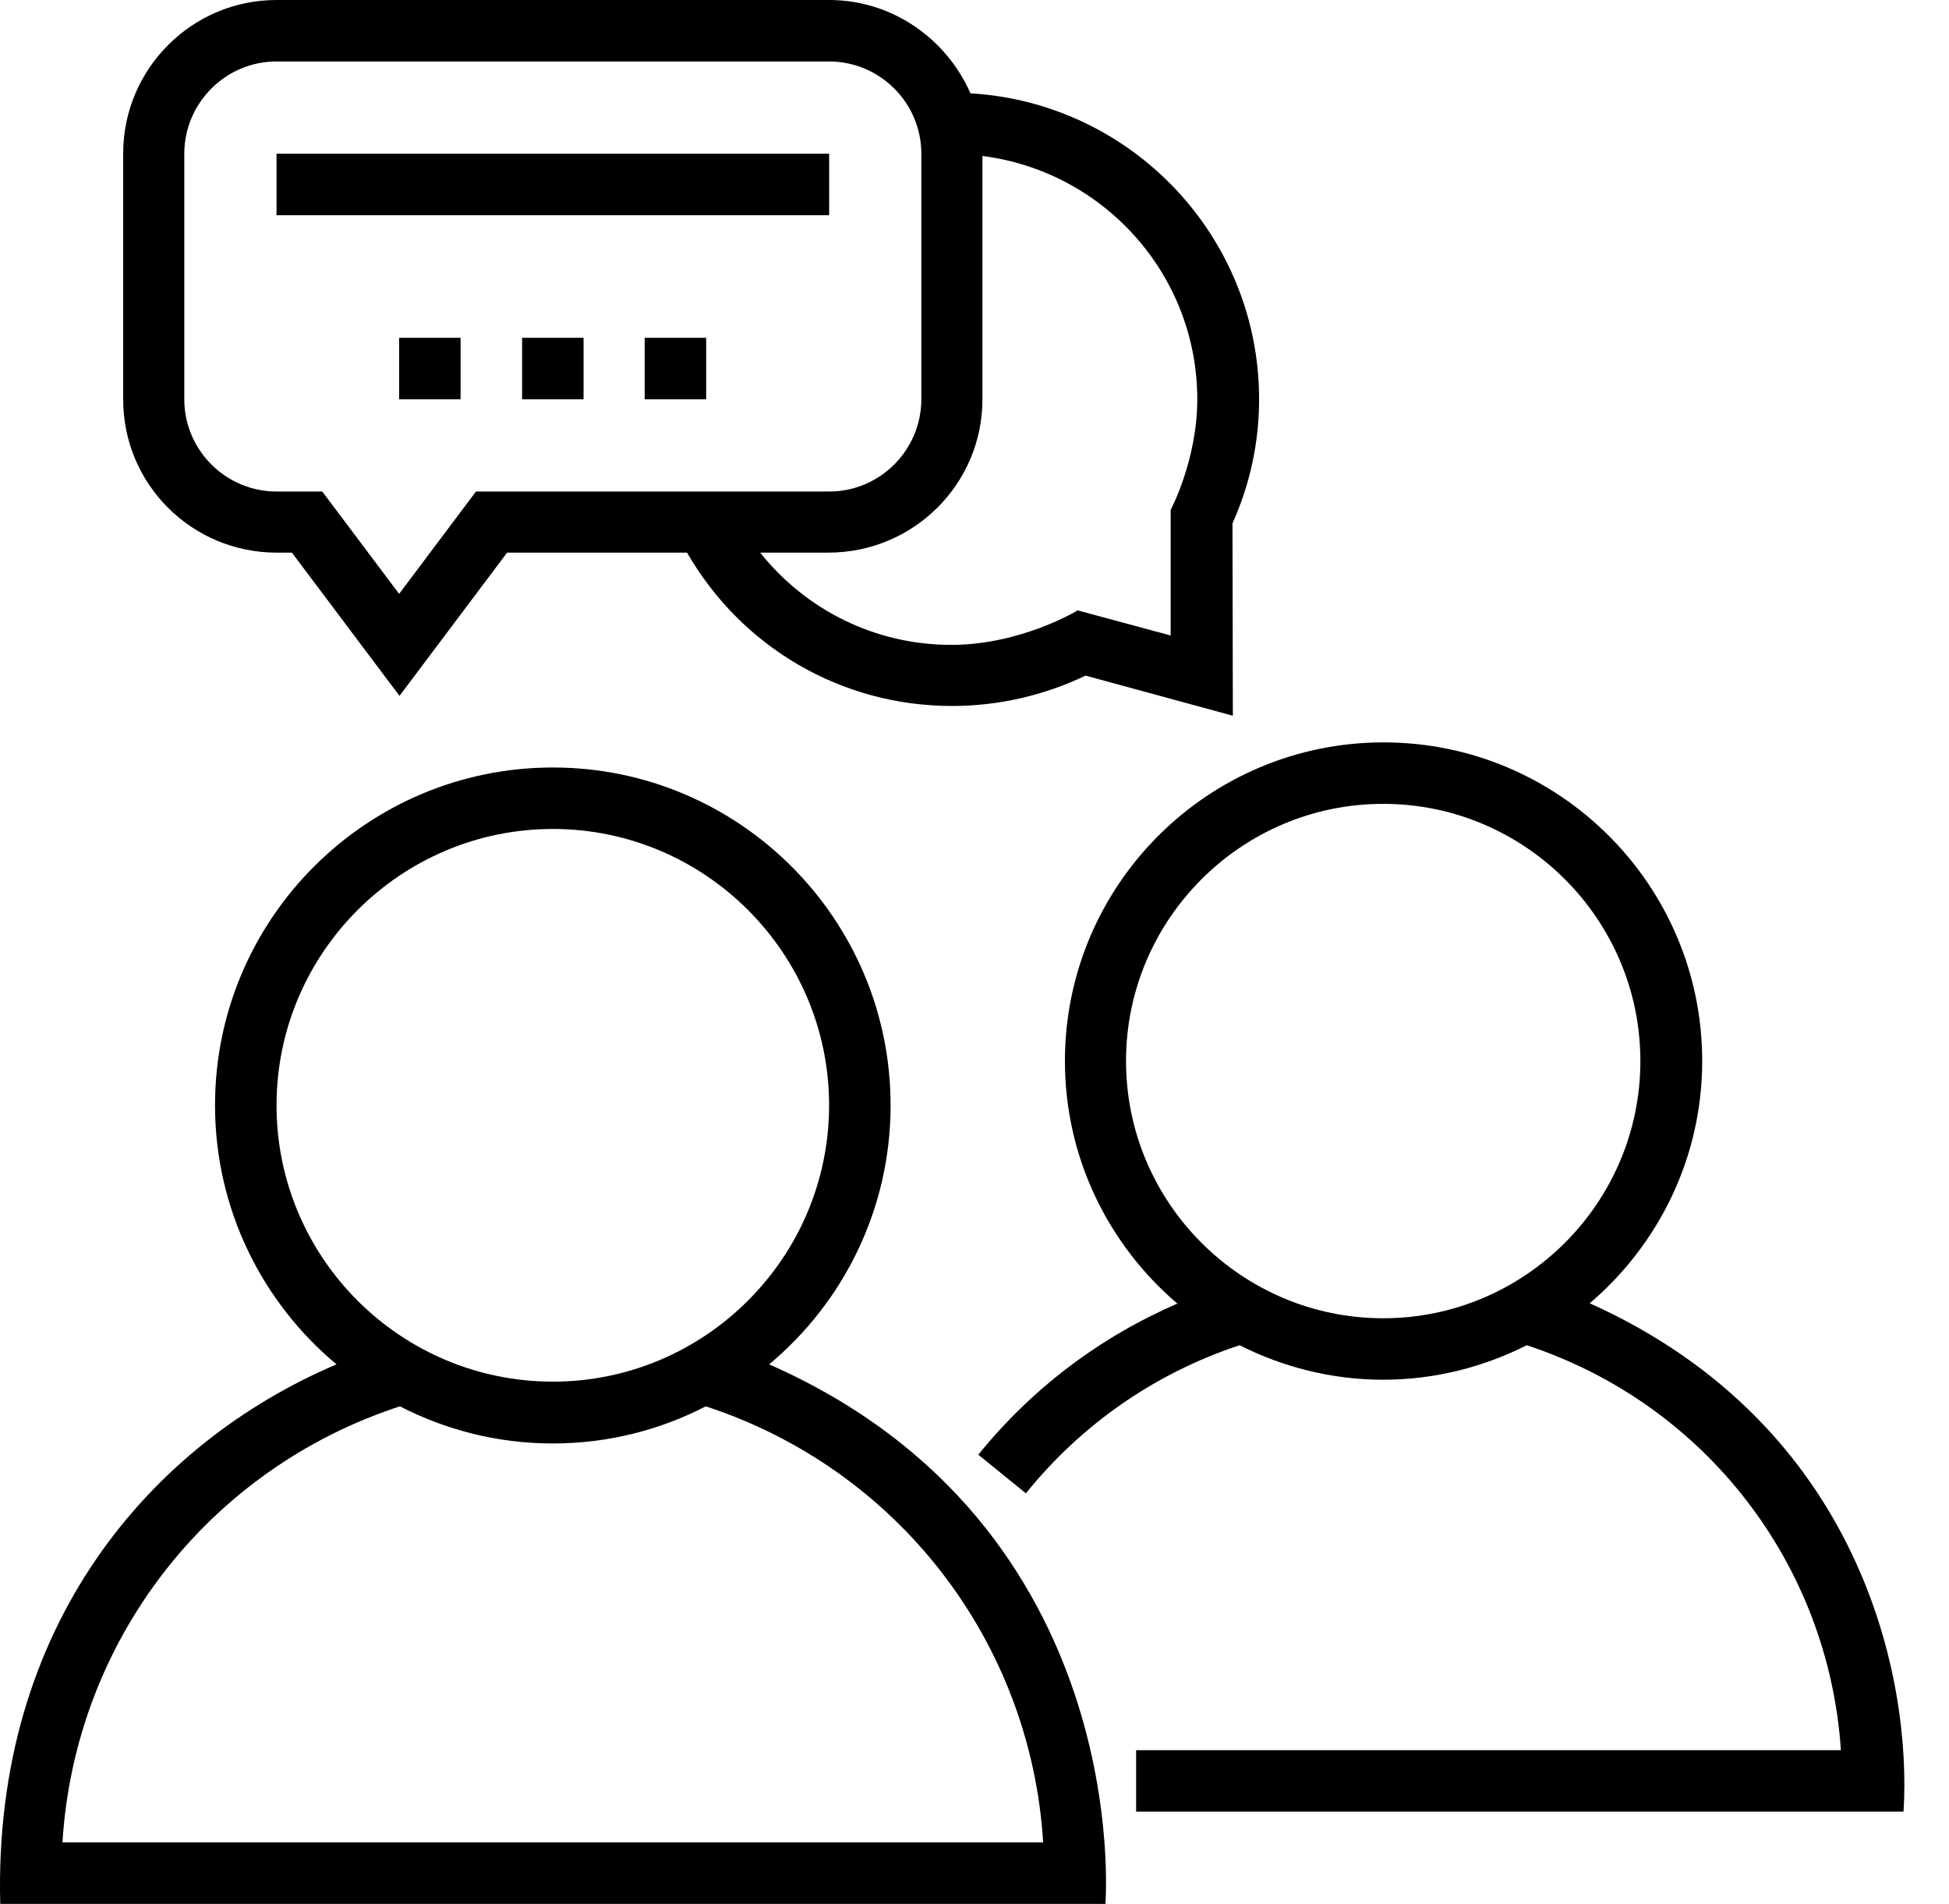 <svg width="43" height="42" viewBox="0 0 43 42" fill="none" xmlns="http://www.w3.org/2000/svg">
<path d="M16.969 30.098C18.607 28.733 19.649 26.674 19.649 24.383C19.649 20.272 16.307 16.931 12.197 16.931C8.086 16.931 4.744 20.272 4.744 24.383C4.744 26.674 5.787 28.733 7.424 30.098C3.338 31.835 -0.152 35.846 0.005 42H24.388C24.388 42 25.066 33.663 16.969 30.098ZM6.101 24.383C6.101 21.025 8.839 18.287 12.197 18.287C15.555 18.287 18.292 21.025 18.292 24.383C18.292 27.741 15.555 30.479 12.197 30.479C8.839 30.479 6.101 27.749 6.101 24.383ZM1.378 40.644C1.651 36.219 4.571 32.414 8.822 31.024C9.839 31.546 10.981 31.843 12.197 31.843C13.412 31.843 14.562 31.546 15.571 31.024C19.822 32.414 22.742 36.227 23.015 40.644H1.378Z" fill="black"/>
<path d="M35.074 28.75C36.588 27.46 37.555 25.541 37.555 23.407C37.555 19.528 34.404 16.377 30.525 16.377C26.646 16.377 23.495 19.528 23.495 23.407C23.495 25.549 24.462 27.468 25.976 28.758C24.272 29.494 22.767 30.627 21.584 32.091L22.634 32.943C23.867 31.413 25.496 30.288 27.349 29.676C28.3 30.156 29.375 30.437 30.517 30.437C31.658 30.437 32.733 30.156 33.684 29.676C37.63 30.975 40.343 34.515 40.615 38.609H25.066V39.965H41.997C42.179 37.046 41.079 31.454 35.074 28.75ZM24.843 23.407C24.843 20.28 27.39 17.733 30.517 17.733C33.643 17.733 36.191 20.28 36.191 23.407C36.191 26.533 33.643 29.081 30.517 29.081C27.39 29.081 24.843 26.533 24.843 23.407Z" fill="black"/>
<path d="M6.101 12.191H6.44L8.814 15.351L11.188 12.191H15.158C16.365 14.284 18.566 15.574 21.006 15.574C22.023 15.574 23.032 15.343 23.95 14.904L27.2 15.789L27.192 11.546C27.581 10.678 27.779 9.752 27.779 8.809C27.779 5.211 24.959 2.266 21.411 2.059C20.881 0.852 19.682 0 18.293 0H6.101C4.232 0 2.718 1.522 2.718 3.383V8.8C2.71 10.678 4.232 12.191 6.101 12.191ZM21.675 8.809V3.441C24.347 3.78 26.415 6.054 26.415 8.809C26.415 10.149 25.828 11.249 25.828 11.249V14.019L23.776 13.465C23.776 13.465 22.527 14.226 20.989 14.226C19.318 14.226 17.788 13.465 16.771 12.191H18.276C20.154 12.191 21.675 10.678 21.675 8.809ZM4.066 3.391C4.066 2.275 4.976 1.356 6.101 1.356H18.293C19.409 1.356 20.327 2.266 20.327 3.391V8.809C20.327 9.925 19.417 10.843 18.293 10.843H10.501L8.806 13.101L7.11 10.843H6.101C4.985 10.843 4.066 9.933 4.066 8.809V3.391Z" fill="black"/>
<path d="M18.293 3.391H6.101V4.748H18.293V3.391Z" fill="black"/>
<path d="M12.875 7.452H11.519V8.809H12.875V7.452Z" fill="black"/>
<path d="M15.58 7.452H14.223V8.809H15.58V7.452Z" fill="black"/>
<path d="M10.162 7.452H8.806V8.809H10.162V7.452Z" fill="black"/>
</svg>
